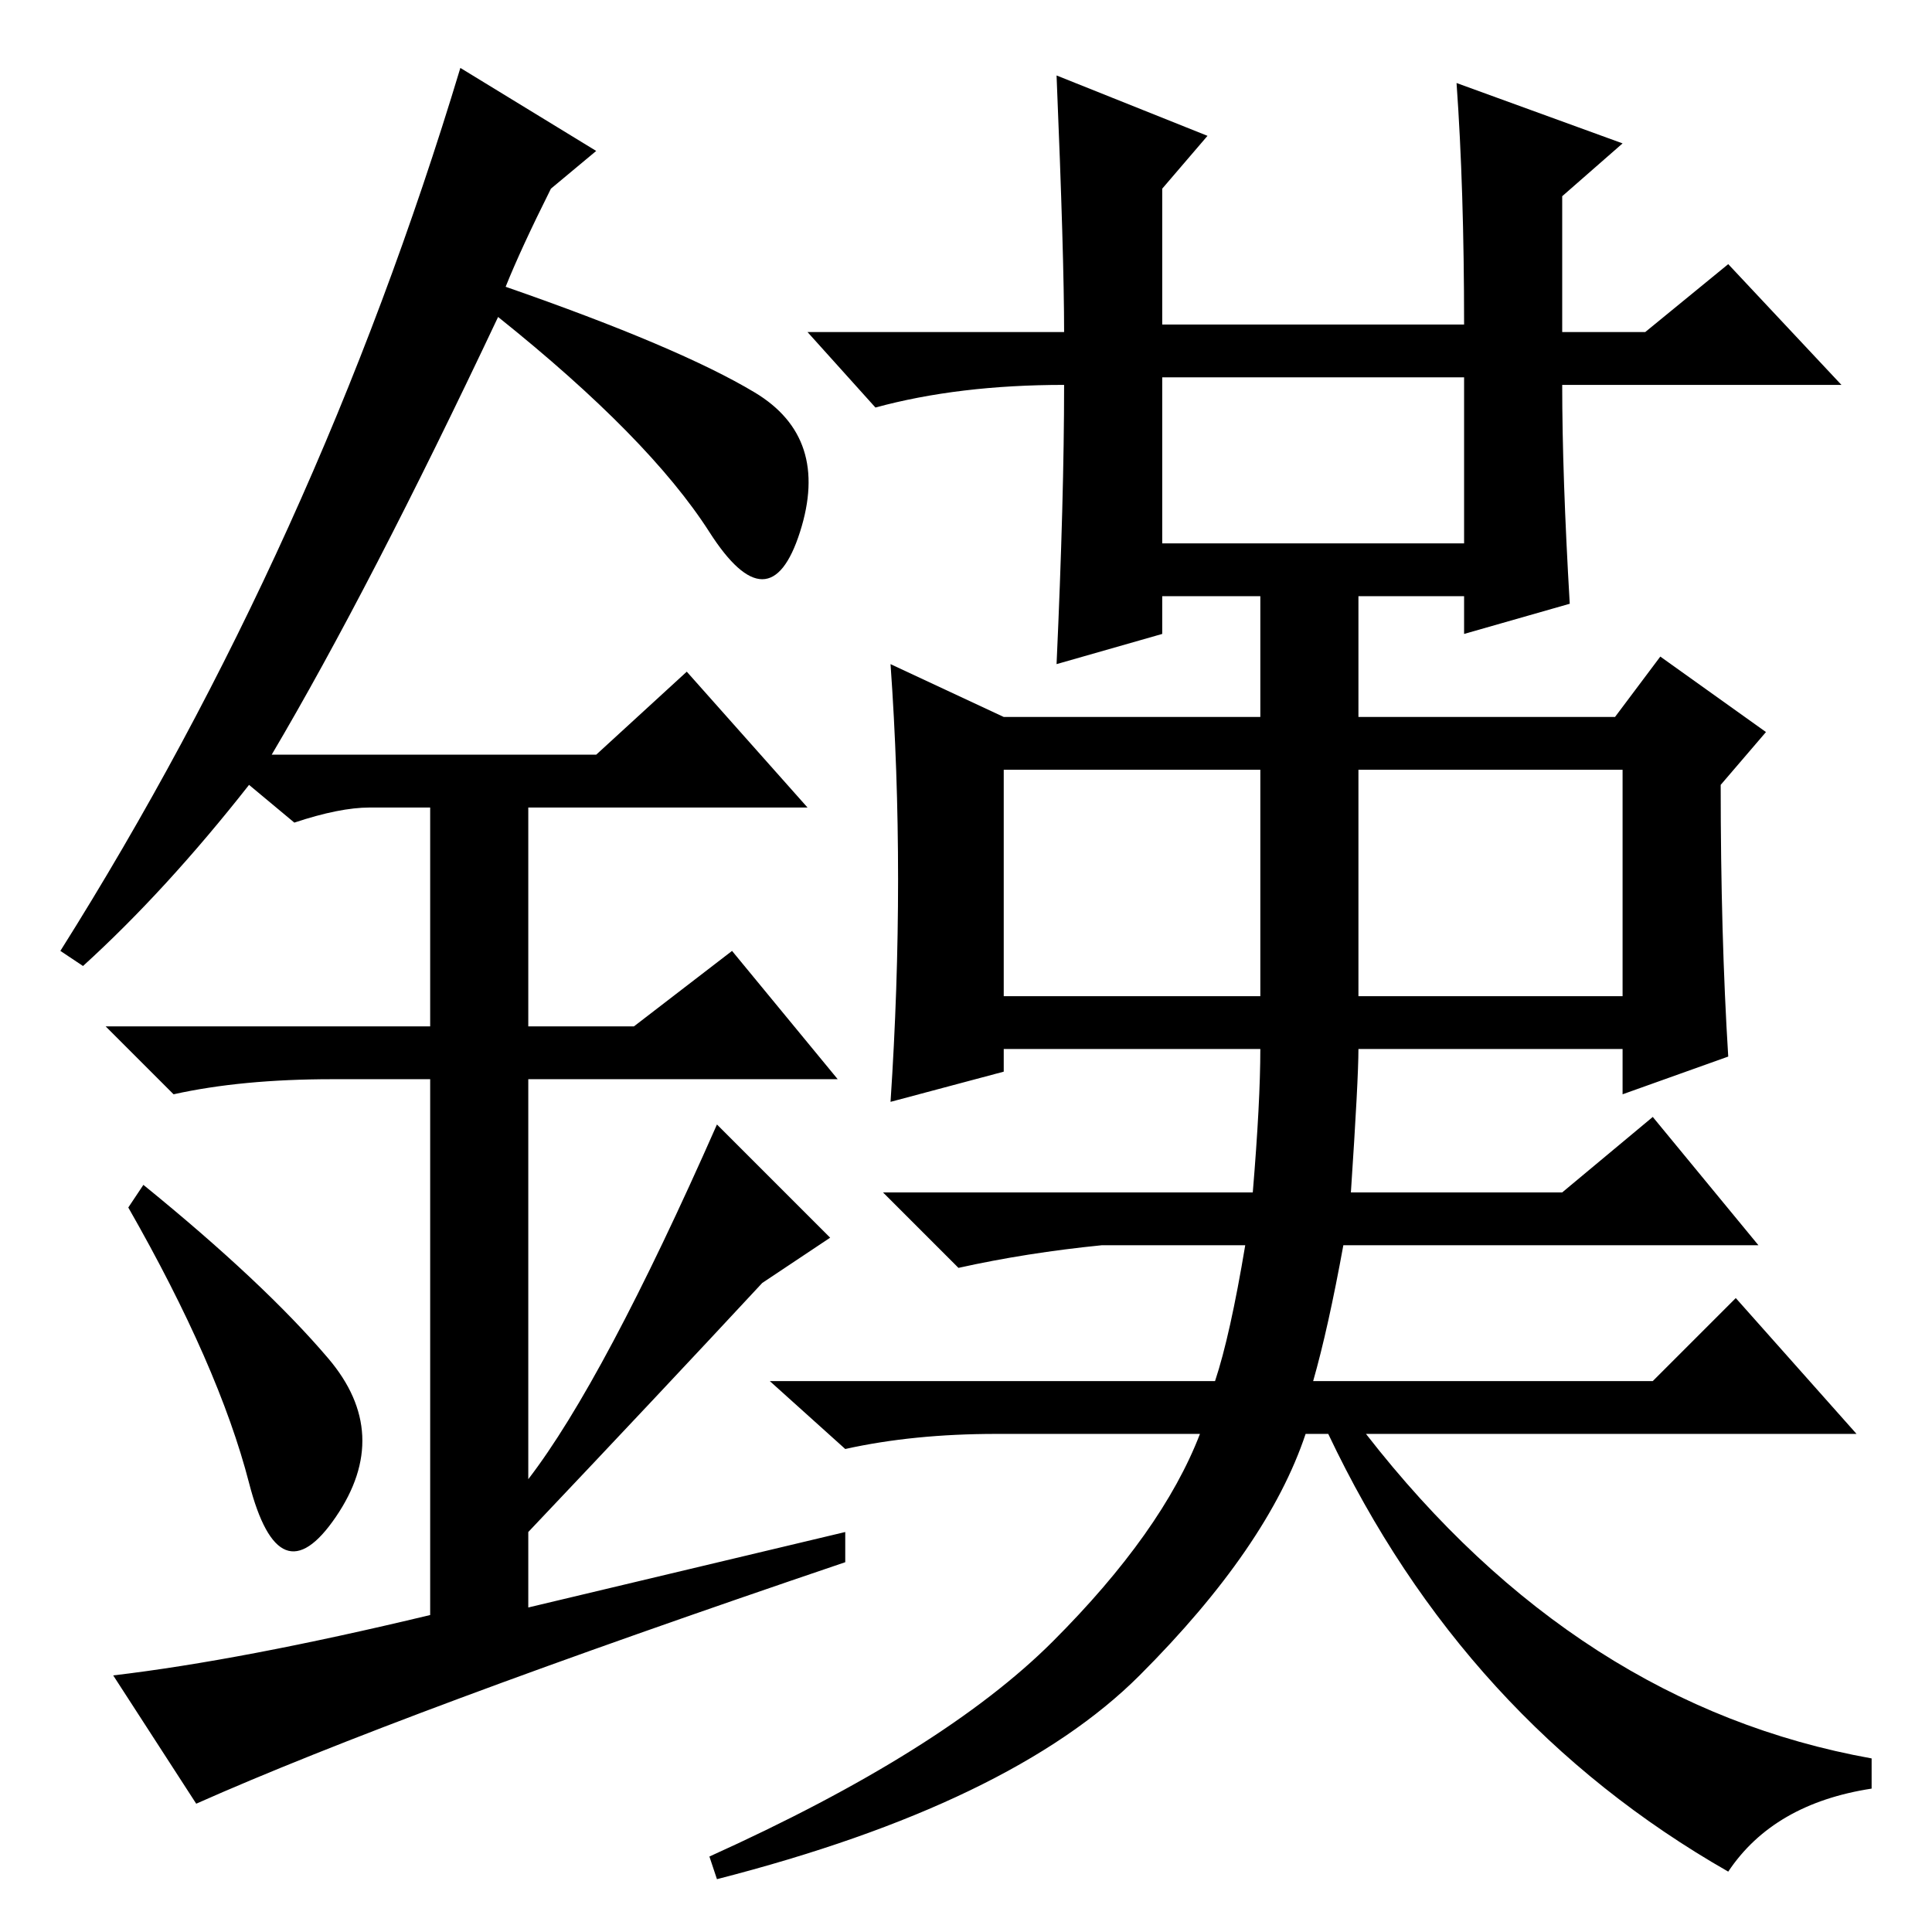 <?xml version="1.0" standalone="no"?>
<!DOCTYPE svg PUBLIC "-//W3C//DTD SVG 1.1//EN" "http://www.w3.org/Graphics/SVG/1.1/DTD/svg11.dtd" >
<svg xmlns="http://www.w3.org/2000/svg" xmlns:xlink="http://www.w3.org/1999/xlink" version="1.1" viewBox="0 -36 256 256">
  <g transform="matrix(1 0 0 -1 0 220)">
   <path fill="currentColor"
d="M248 23v-4q-13 -2 -19 -11q-35 20 -53 58h-1h-2q-5 -15 -22 -32t-56 -27l-1 3q31 14 45.5 28.5t19.5 27.5h-27q-11 0 -20 -2l-10 9h59q2 6 4 18h-19q-10 -1 -19 -3l-10 10h49q1 12 1 19h-34v-3l-15 -4q1 15 1 29.5t-1 28.5l15 -7h34v16h-13v-5l-14 -4q1 22 1 37
q-14 0 -25 -3l-9 10h34q0 10 -1 34l20 -8l-6 -7v-18h40q0 18 -1 32l22 -8l-8 -7v-18h11l11 9l15 -16h-37q0 -12 1 -29l-14 -4v5h-14v-16h34l6 8l14 -10l-6 -7q0 -20 1 -36l-14 -5v6h-35q0 -4 -1 -19h28l12 10l14 -17h-55q-2 -11 -4 -18h45l11 11l16 -18h-65q28 -36 67 -43z
M154 184h40v22h-40v-22zM133 124h34v30h-34v-30zM180 124h35v30h-35v-30zM33 59.5q-4 15.5 -16 36.5l2 3q16 -13 24.5 -23t1 -21t-11.5 4.5zM91 167l16 -18h-37v-29h14l13 10l14 -17h-41v-53q10 13 25 47l15 -15l-9 -6q-13 -14 -31 -33v-10l42 10v-4q-59 -20 -86 -32l-11 17
q17 2 42 8v71h-13q-12 0 -21 -2l-9 9h43v29h-8q-4 0 -10 -2l-6 5q-11 -14 -22 -24l-3 2q34 54 53 117l18 -11l-6 -5q-4 -8 -6 -13q23 -8 33 -14t6 -18.5t-12 0t-28 28.5q-17 -36 -30 -58h43z" />
  </g>

</svg>
